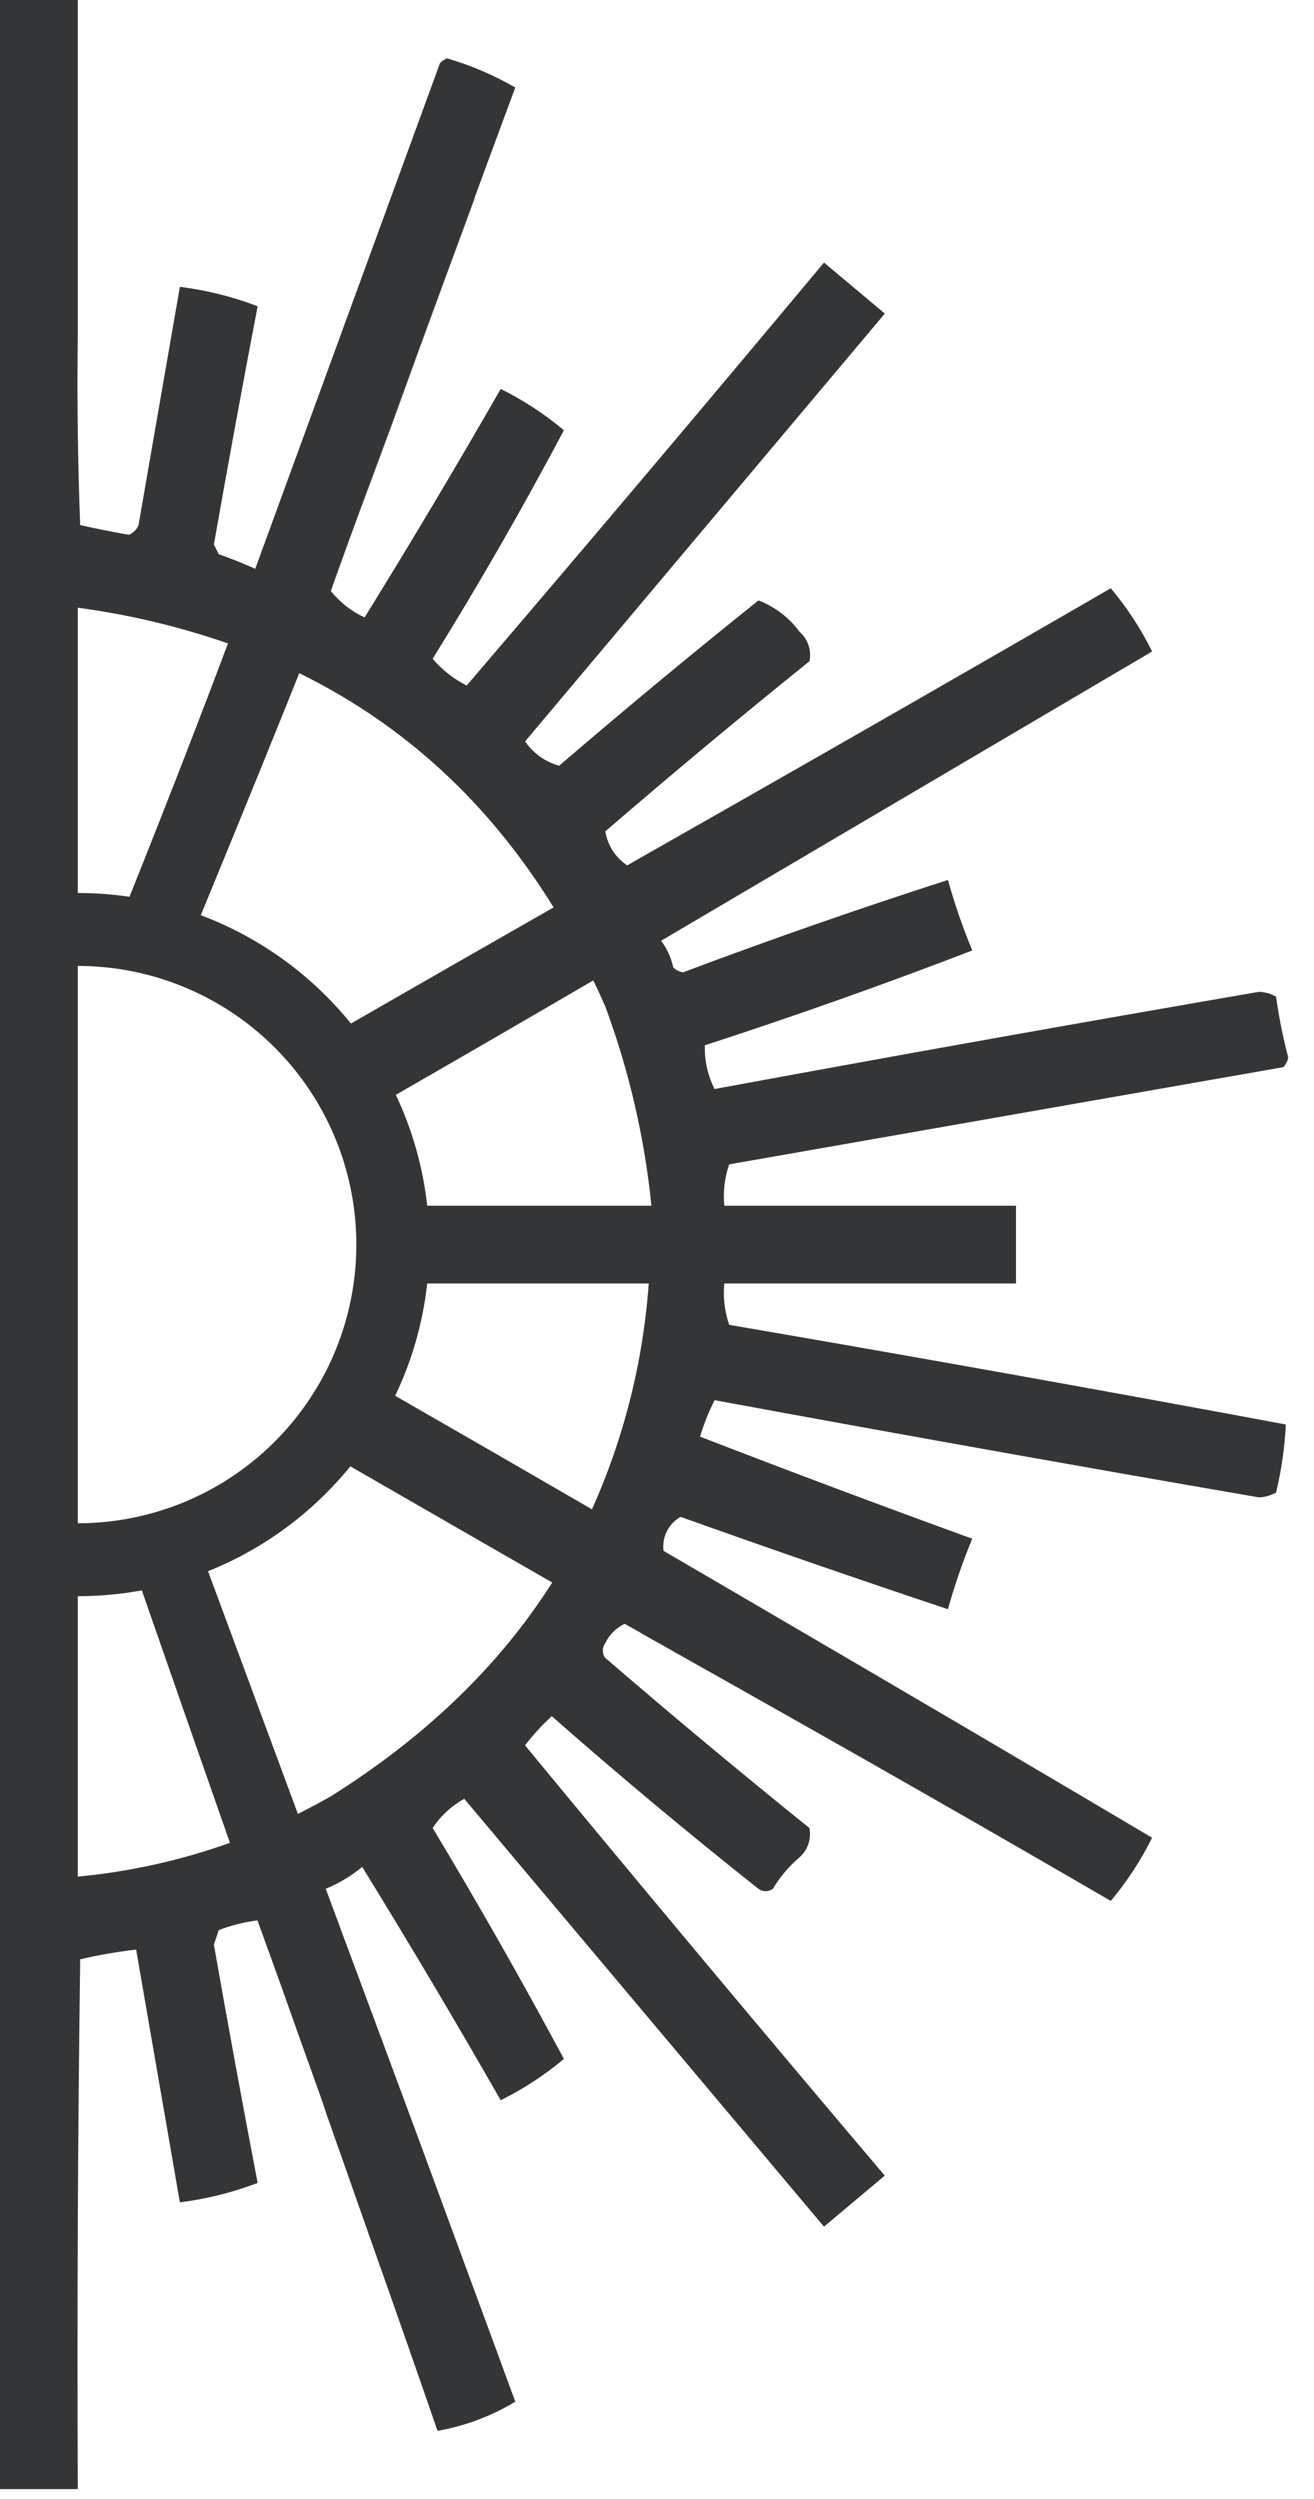 <svg width="51" height="97" viewBox="0 0 51 97" fill="none" xmlns="http://www.w3.org/2000/svg">
<g clip-path="url(#clip0_21_1043)">
<g opacity="0.93">
<path fill-rule="evenodd" clip-rule="evenodd" d="M10.972 77.252L10.857 76.935L12.315 81.032C11.872 79.771 11.358 78.329 10.972 77.252Z" fill="#262728"/>
<path fill-rule="evenodd" clip-rule="evenodd" d="M3.113 76.052C3.829 75.887 4.553 75.761 5.283 75.674L6.981 85.487C8.014 85.359 9.028 85.105 10 84.733C9.411 81.657 8.845 78.574 8.302 75.486L8.491 74.919C8.973 74.735 9.476 74.609 9.989 74.542C9.989 74.542 9.989 74.542 10 74.542L10.483 75.899L10.536 76.046L10.666 76.405L10.743 76.62L10.857 76.935L10.972 77.252C11.349 78.33 11.872 79.771 12.315 81.026L12.404 81.275L12.509 81.574L12.698 82.14L12.887 82.668L12.951 82.857L12.996 82.987L13.285 83.804L13.332 83.938L13.425 84.201L13.509 84.442L13.587 84.663L13.709 85.012C13.824 85.329 13.936 85.647 14.045 85.967L14.117 86.172L14.215 86.452L14.687 87.79C15.462 89.978 16.226 92.167 16.981 94.357C18.049 94.169 19.072 93.785 20 93.225C19.411 91.616 18.82 90.008 18.226 88.401L16.351 83.306L14.804 79.132L13.436 75.452L13.294 75.074L13.157 74.697L12.642 73.315C13.154 73.106 13.631 72.82 14.057 72.466C15.898 75.454 17.691 78.474 19.434 81.525C20.312 81.088 21.135 80.55 21.887 79.92C20.262 76.89 18.564 73.902 16.793 70.957C17.104 70.486 17.525 70.097 18.019 69.824C22.673 75.36 27.327 80.895 31.981 86.431L34.34 84.45C29.652 78.914 24.997 73.347 20.377 67.748C20.69 67.342 21.037 66.963 21.415 66.616C24.034 68.92 26.707 71.153 29.434 73.315C29.516 73.376 29.615 73.409 29.717 73.409C29.819 73.409 29.918 73.376 30 73.315C30.275 72.852 30.626 72.437 31.038 72.089C31.194 71.949 31.311 71.772 31.377 71.573C31.443 71.374 31.456 71.162 31.415 70.957C28.74 68.8 26.098 66.599 23.491 64.352C23.43 64.27 23.397 64.17 23.397 64.068C23.397 63.967 23.43 63.867 23.491 63.785C23.647 63.454 23.914 63.187 24.245 63.031L24.308 63.066L24.332 63.08L24.372 63.102L24.726 63.3C24.764 63.319 24.802 63.342 24.841 63.364L24.906 63.408L25.181 63.563L25.334 63.65C25.545 63.767 25.783 63.901 26.038 64.044L26.226 64.153L27.024 64.603C27.366 64.791 27.689 64.98 27.991 65.146L28.634 65.508C29.04 65.737 29.389 65.939 29.691 66.106C34.184 68.638 38.658 71.198 43.113 73.787C43.742 73.035 44.281 72.212 44.717 71.334C40.162 68.635 35.599 65.951 31.026 63.28C30.234 62.815 29.442 62.352 28.649 61.889C27.857 61.426 27.062 60.962 26.266 60.498L25.755 60.2C25.721 59.939 25.765 59.674 25.883 59.438C26.001 59.203 26.186 59.008 26.415 58.879C29.87 60.113 33.33 61.308 36.792 62.464C37.051 61.534 37.366 60.62 37.736 59.728C34.194 58.441 30.672 57.12 27.17 55.765C27.317 55.278 27.506 54.804 27.736 54.35C34.77 55.648 41.814 56.906 48.868 58.124C49.1 58.113 49.326 58.048 49.528 57.935C49.737 57.068 49.863 56.184 49.906 55.293C42.722 53.953 35.521 52.664 28.302 51.425C28.125 50.91 28.06 50.363 28.113 49.821L39.434 49.821L39.434 46.801L28.113 46.801C28.06 46.259 28.125 45.712 28.302 45.197C35.472 43.939 42.642 42.681 49.811 41.423C49.91 41.318 49.976 41.187 50 41.045C49.796 40.269 49.638 39.481 49.528 38.686C49.326 38.573 49.1 38.508 48.868 38.498C41.815 39.714 34.771 40.972 27.736 42.272C27.469 41.747 27.339 41.163 27.358 40.574C30.846 39.441 34.306 38.215 37.736 36.894C37.367 36.001 37.052 35.087 36.792 34.157C33.341 35.268 29.913 36.463 26.509 37.743C26.368 37.717 26.237 37.652 26.132 37.554C26.05 37.179 25.89 36.825 25.66 36.516L26.259 36.163C27.279 35.563 28.297 34.963 29.313 34.363L44.717 25.288C44.282 24.409 43.743 23.586 43.113 22.834C38.099 25.736 33.072 28.621 28.032 31.491C26.991 32.081 25.95 32.673 24.909 33.267L24.343 33.591C24.118 33.442 23.926 33.247 23.78 33.02C23.634 32.792 23.537 32.537 23.494 32.27C26.102 30.022 28.743 27.82 31.419 25.665C31.461 25.46 31.448 25.247 31.381 25.049C31.315 24.85 31.198 24.672 31.041 24.533C30.635 23.979 30.079 23.553 29.438 23.306C26.825 25.398 24.247 27.537 21.702 29.723C21.164 29.574 20.696 29.24 20.381 28.779L34.343 12.172L31.981 10.191C27.39 15.696 22.767 21.169 18.113 26.609C17.608 26.355 17.158 26.002 16.793 25.571C18.589 22.677 20.287 19.721 21.887 16.701C21.136 16.071 20.312 15.533 19.434 15.097C17.721 18.085 15.96 21.042 14.151 23.967C13.642 23.731 13.195 23.381 12.843 22.944L12.83 22.929C14.679 17.846 16.54 12.768 18.413 7.694C18.939 6.262 19.468 4.83 20 3.397C19.167 2.917 18.281 2.536 17.358 2.265C17.25 2.303 17.153 2.368 17.076 2.453L9.906 22.079C9.445 21.872 8.974 21.683 8.491 21.513C8.428 21.387 8.366 21.261 8.302 21.136C8.845 18.046 9.411 14.964 10 11.889C9.028 11.515 8.014 11.262 6.981 11.134L5.377 20.381C5.343 20.466 5.292 20.543 5.227 20.608C5.162 20.673 5.085 20.724 5 20.759C4.362 20.647 3.732 20.521 3.113 20.381C3.019 17.928 2.987 15.475 3.019 13.021L3.019 -2.05361e-06L0 -2.18557e-06L-4.22347e-06 96.622L3.019 96.622C2.989 89.764 3.02 82.907 3.113 76.052ZM25.179 49.821C24.963 52.849 24.218 55.816 22.976 58.586C20.426 57.107 17.88 55.638 15.338 54.18C15.994 52.807 16.415 51.333 16.581 49.821L25.179 49.821ZM23.491 39.064C24.415 41.556 25.017 44.156 25.283 46.801L16.581 46.801C16.417 45.309 16.005 43.855 15.364 42.498C17.918 41.028 20.472 39.547 23.028 38.056C23.187 38.387 23.341 38.723 23.491 39.064ZM3.019 34.663L3.019 23.589C5.004 23.855 6.957 24.32 8.849 24.976C7.855 27.618 6.6 30.877 5.025 34.81C4.36 34.712 3.69 34.663 3.019 34.663ZM11.615 26.131C15.688 28.13 18.979 31.16 21.487 35.222C18.862 36.72 16.24 38.223 13.621 39.73C12.087 37.835 10.076 36.383 7.794 35.525C9.575 31.193 10.798 28.177 11.615 26.131ZM3.019 37.494C3.325 37.494 3.628 37.507 3.928 37.533C4.401 37.571 4.87 37.642 5.332 37.745C7.937 38.316 10.238 39.829 11.795 41.994C13.352 44.159 14.055 46.823 13.768 49.474C13.481 52.126 12.225 54.578 10.241 56.359C8.257 58.141 5.685 59.127 3.019 59.128L3.019 37.494ZM13.598 56.918C17.183 58.984 19.706 60.436 21.434 61.428C19.385 64.652 16.517 67.419 12.83 69.732C12.411 69.969 11.989 70.196 11.562 70.407C10.396 67.262 9.234 64.123 8.075 60.989C10.232 60.123 12.133 58.722 13.598 56.918ZM3.019 61.959C3.852 61.959 4.684 61.883 5.504 61.732C7.119 66.373 8.213 69.503 8.925 71.532C7.018 72.213 5.034 72.653 3.019 72.844L3.019 61.959Z" fill="#262728"/>
</g>
<path fill-rule="evenodd" clip-rule="evenodd" d="M10.483 75.899L10.019 74.627L9.989 74.544C9.989 74.544 9.989 74.544 10 74.544L10.483 75.899Z" fill="#262728"/>
<path fill-rule="evenodd" clip-rule="evenodd" d="M14.055 85.971C13.929 85.632 13.817 85.314 13.719 85.016C13.833 85.33 13.945 85.649 14.055 85.971Z" fill="#262728"/>
<path fill-rule="evenodd" clip-rule="evenodd" d="M12.843 22.944L12.83 22.929C14.679 17.846 16.54 12.768 18.413 7.694C18.418 7.693 18.422 7.693 18.426 7.694L17.885 9.166L17.3 10.751C15.541 15.531 15.564 15.544 14.617 18.086C14.296 18.949 13.815 20.228 13.155 22.066L12.849 22.925L12.843 22.944Z" fill="#262728"/>
</g>
<defs>
<clipPath id="clip0_21_1043">
<rect width="96.622" height="50" fill="white" transform="translate(50) rotate(90)"/>
</clipPath>
</defs>
</svg>
